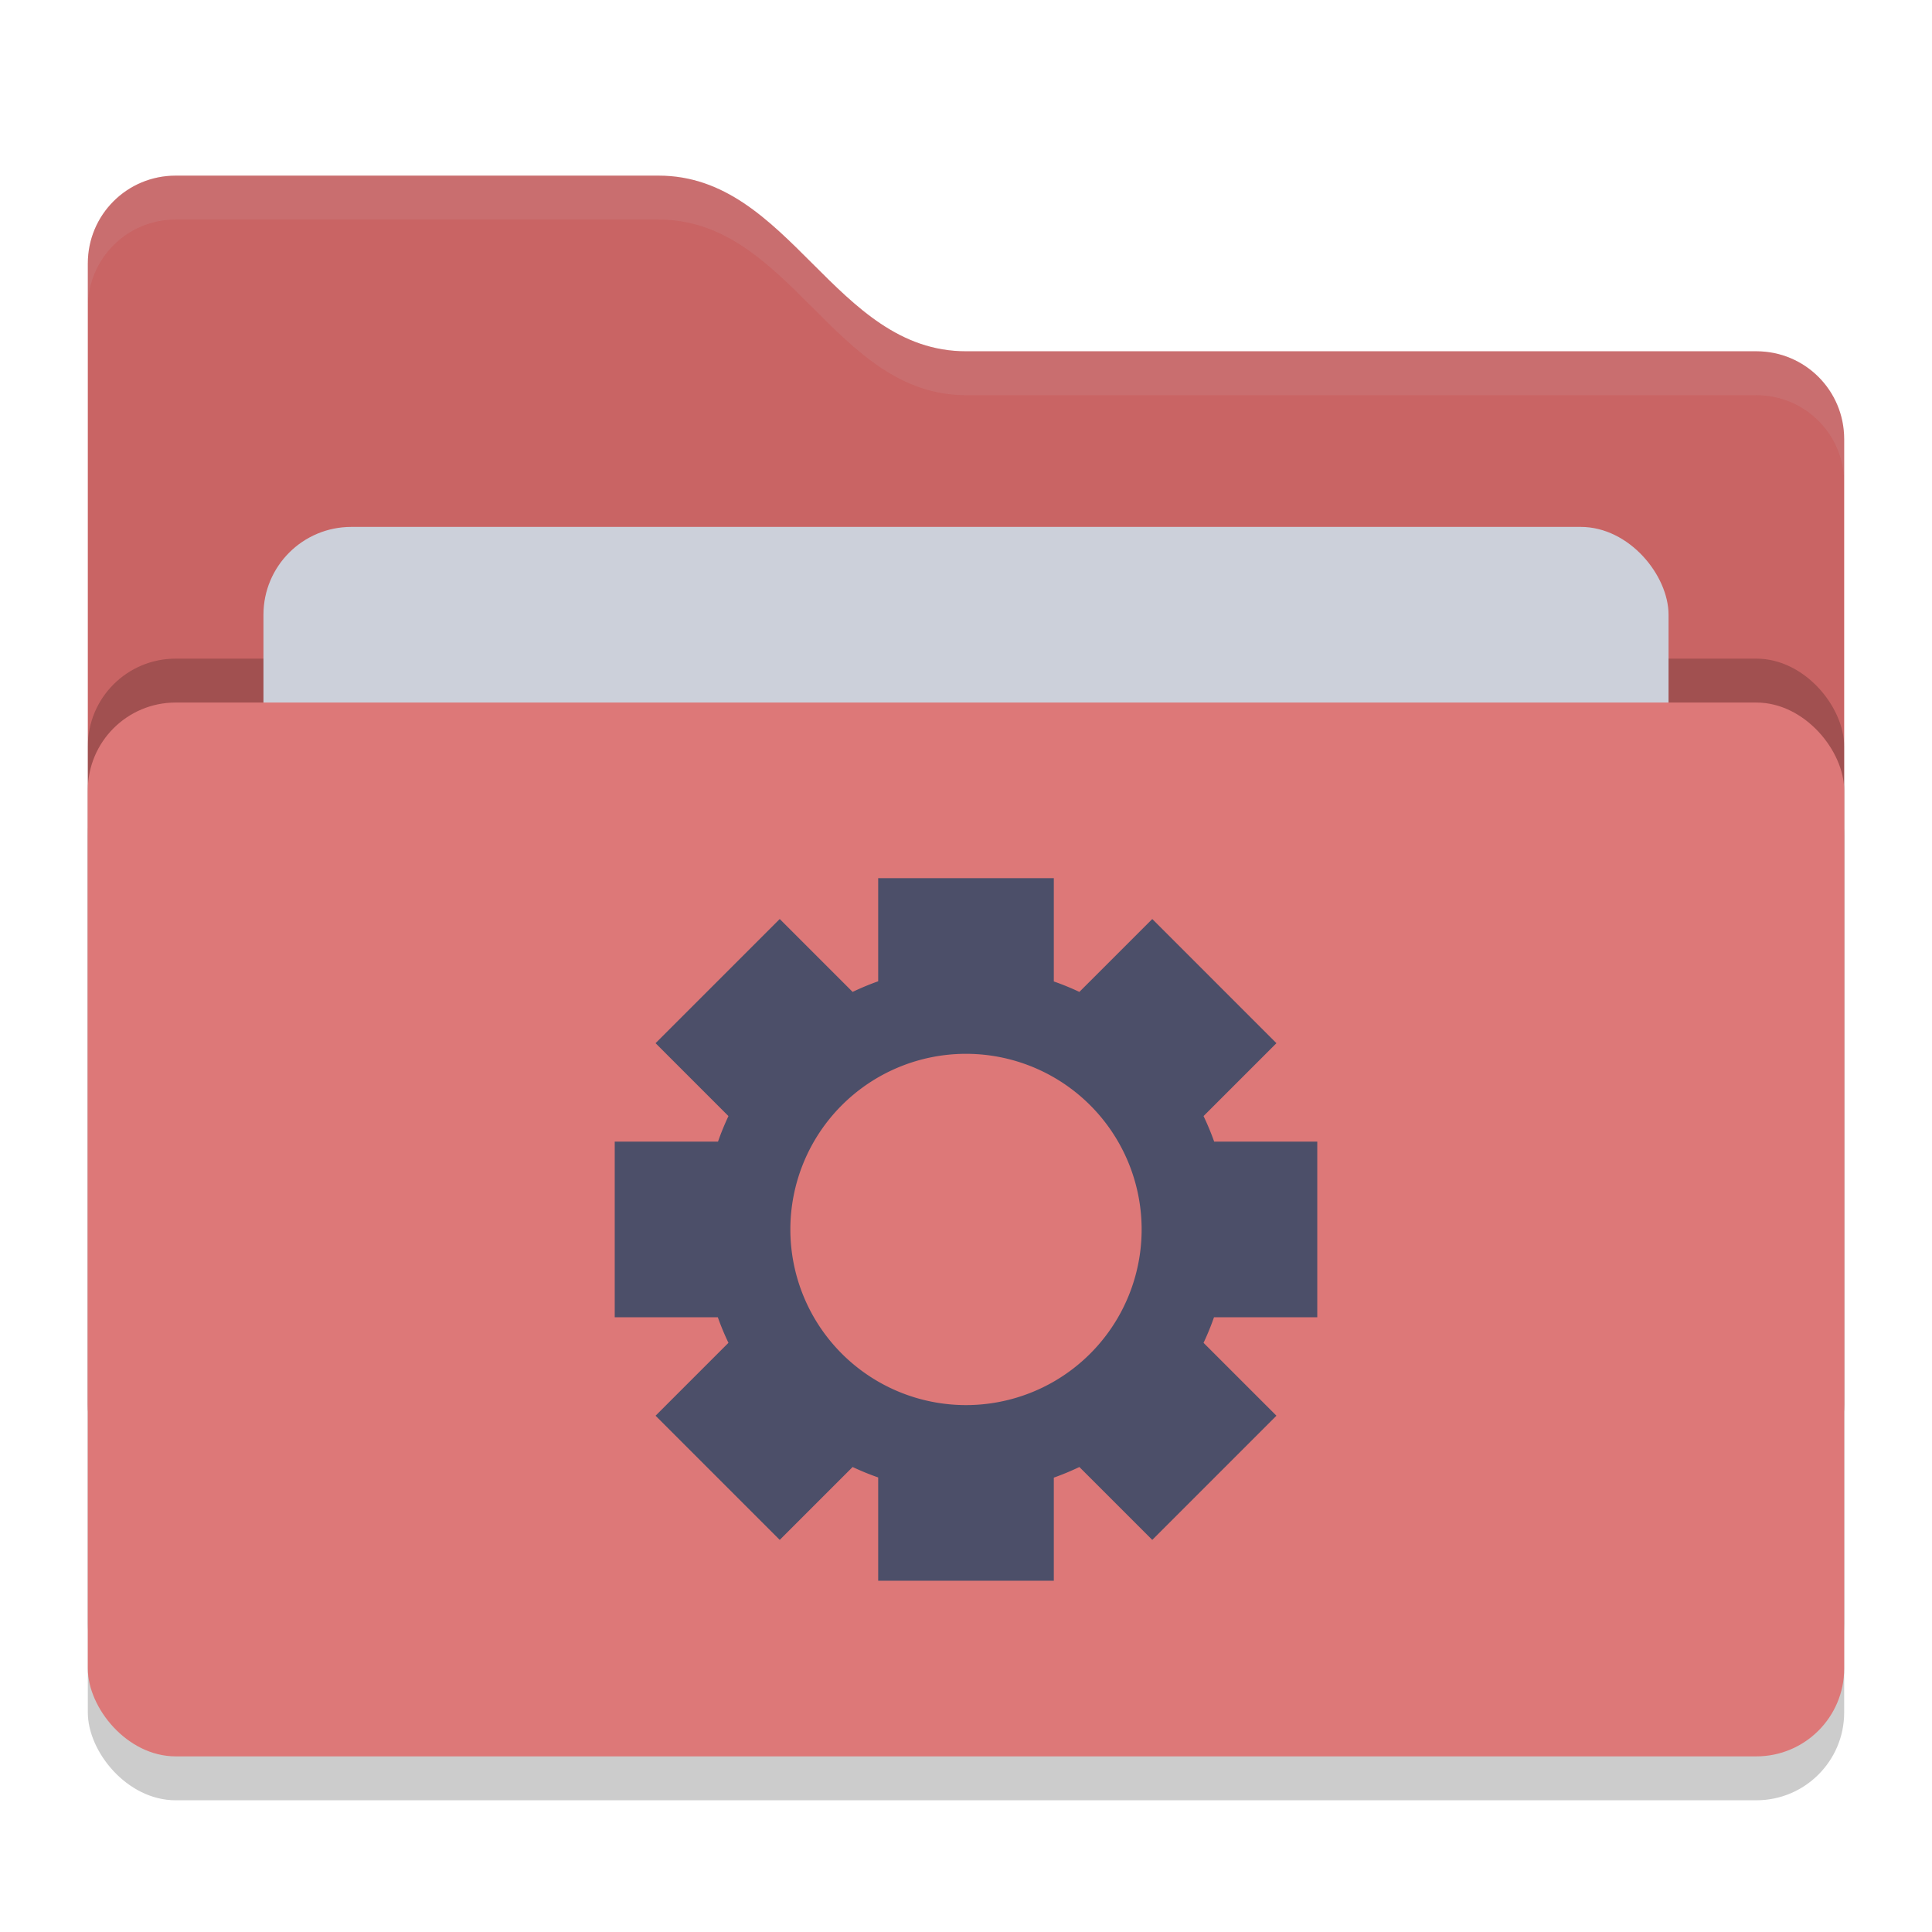 <svg xmlns="http://www.w3.org/2000/svg" width="22" height="22" version="1">
 <rect style="opacity:0.2" width="20" height="12" x="1" y="8.5" rx="1" ry="1"/>
 <path style="fill:#C96464" d="M 1,16 C 1,16.554 1.446,17 2,17 H 20 C 20.554,17 21,16.554 21,16 V 5 C 21,4.446 20.554,4 20,4 H 11 C 9.5,4 9,2 7.5,2 H 2 C 1.446,2 1,2.446 1,3"/>
 <rect style="opacity:0.2" width="20" height="12" x="1" y="7.5" rx="1" ry="1"/>
 <rect style="fill:#CCD0DA" width="16" height="8" x="3" y="6" rx="1" ry="1"/>
 <rect style="fill:#DD7878" width="20" height="12" x="1" y="8" rx="1" ry="1"/>
 <path style="opacity:0.1;fill:#CCD0DA" d="M 2,2 C 1.446,2 1,2.446 1,3 V 3.5 C 1,2.946 1.446,2.5 2,2.5 H 7.5 C 9,2.5 9.5,4.5 11,4.5 H 20 C 20.554,4.5 21,4.946 21,5.5 V 5 C 21,4.446 20.554,4 20,4 H 11 C 9.5,4 9,2 7.5,2 Z"/>
 <path style="fill:#4C4F69" d="M 10,10 V 11.174 A 3,3 0 0 0 9.709,11.295 L 8.879,10.465 7.465,11.879 8.295,12.709 A 3,3 0 0 0 8.176,13 H 7 V 15 H 8.174 A 3,3 0 0 0 8.295,15.291 L 7.465,16.121 8.879,17.535 9.709,16.705 A 3,3 0 0 0 10,16.824 V 18 H 12 V 16.826 A 3,3 0 0 0 12.291,16.705 L 13.121,17.535 14.535,16.121 13.705,15.291 A 3,3 0 0 0 13.824,15 H 15 V 13 H 13.826 A 3,3 0 0 0 13.705,12.709 L 14.535,11.879 13.121,10.465 12.291,11.295 A 3,3 0 0 0 12,11.176 V 10 H 10 Z M 11,12 A 2,2 0 0 1 13,14 2,2 0 0 1 11,16 2,2 0 0 1 9,14 2,2 0 0 1 11,12 Z"/>
</svg>
